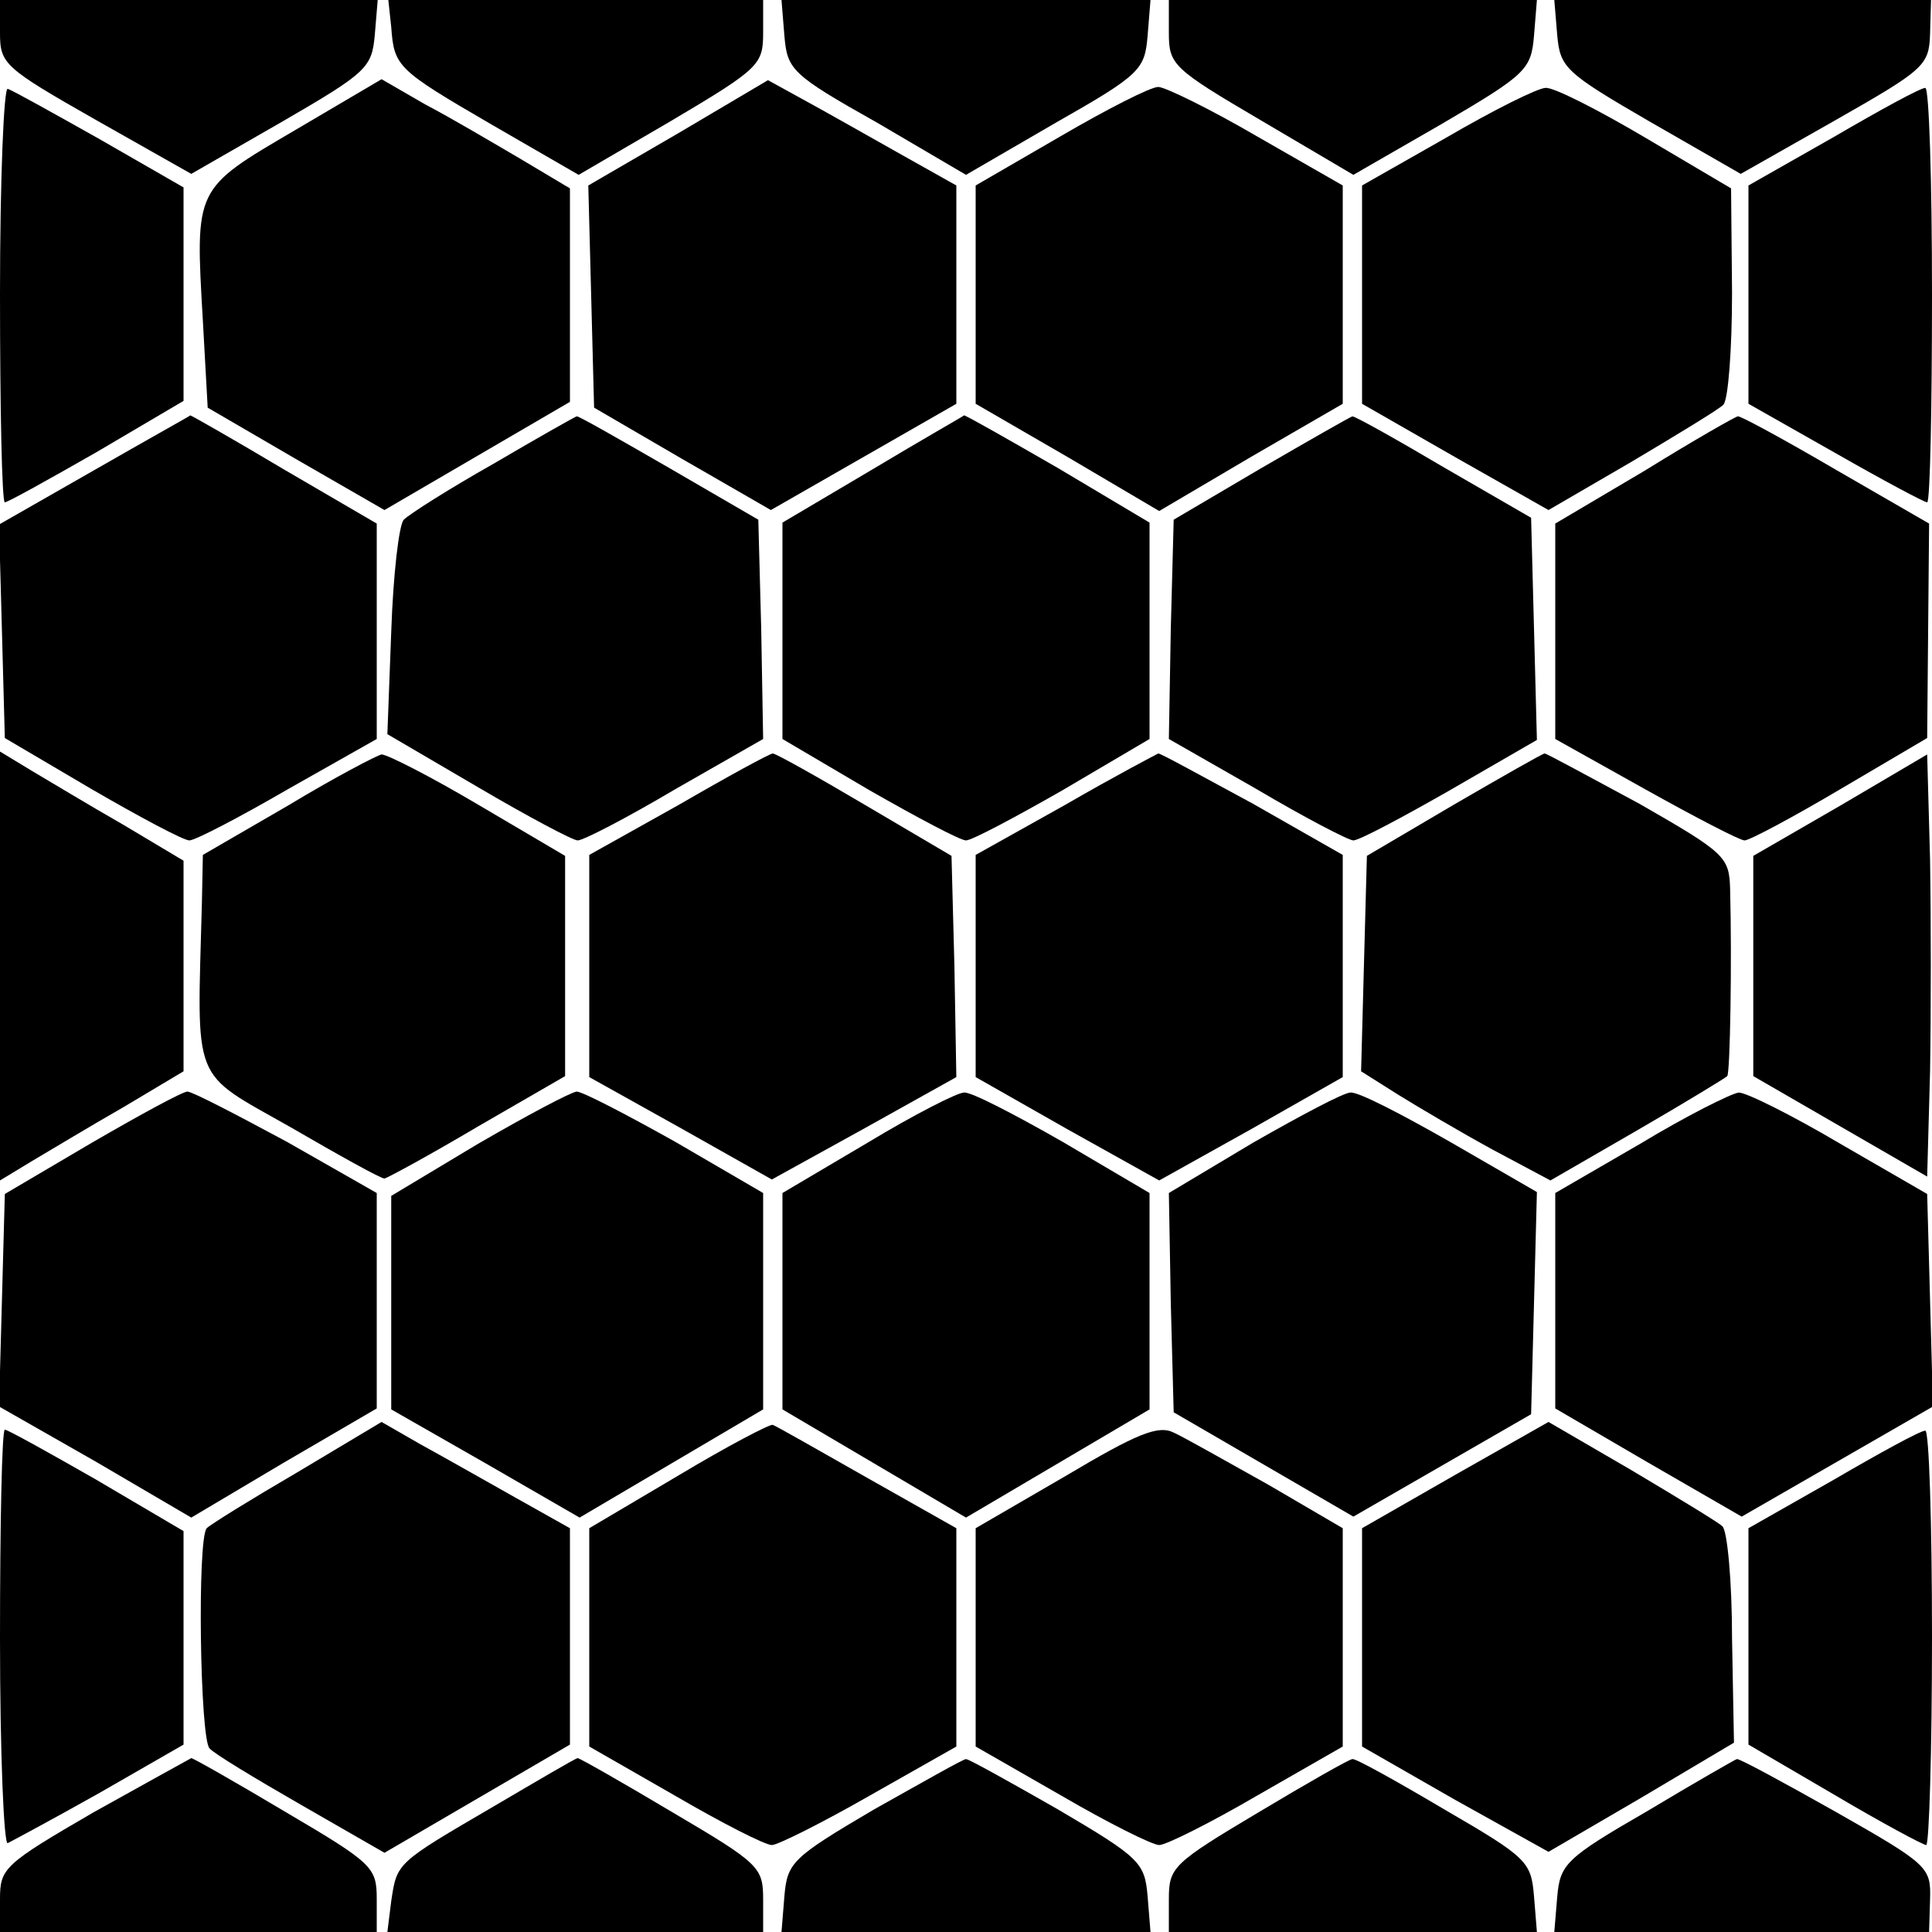 <?xml version="1.0" standalone="no"?>
<!DOCTYPE svg PUBLIC "-//W3C//DTD SVG 20010904//EN"
 "http://www.w3.org/TR/2001/REC-SVG-20010904/DTD/svg10.dtd">
<svg version="1.0" xmlns="http://www.w3.org/2000/svg"
 width="200pt" height="200pt" viewBox="0 0 200 200"
 preserveAspectRatio="xMidYMid meet">
<g transform="translate(0,200) scale(0.1,-0.1)"
fill="#000000" stroke="none">
<path d="M0 1966 c0 -32 4 -36 99 -90 l99 -56 94 54 c88 51 93 56 96 90 l3 36
-195 0 -196 0 0 -34z"/>
<path d="M405 1972 c3 -41 6 -44 104 -101 l90 -52 96 56 c91 54 95 58 95 91
l0 34 -194 0 -194 0 3 -28z"/>
<path d="M812 1963 c3 -35 7 -40 96 -90 l92 -54 93 54 c88 50 92 55 95 90 l3
37 -191 0 -191 0 3 -37z"/>
<path d="M1210 1966 c0 -33 4 -37 96 -91 l95 -56 92 53 c87 51 92 56 95 91 l3
37 -190 0 -191 0 0 -34z"/>
<path d="M1612 1964 c3 -34 8 -39 96 -90 l94 -54 97 55 c93 53 98 57 99 90 l1
35 -195 0 -195 0 3 -36z"/>
<path d="M305 1865 c-104 -61 -103 -59 -95 -197 l5 -90 91 -53 92 -53 96 56
96 56 0 111 0 110 -52 31 c-29 17 -73 43 -98 56 l-45 26 -90 -53z"/>
<path d="M702 1862 l-93 -54 3 -115 3 -115 91 -53 92 -53 96 55 96 55 0 113 0
113 -57 32 c-32 18 -76 43 -98 55 l-40 22 -93 -55z"/>
<path d="M0 1696 c0 -119 2 -216 5 -216 3 0 46 24 95 52 l90 53 0 111 0 110
-87 50 c-48 27 -91 51 -95 52 -4 2 -8 -93 -8 -212z"/>
<path d="M1098 1859 l-88 -51 0 -113 0 -113 95 -55 95 -56 95 56 95 55 0 113
0 113 -89 51 c-48 28 -95 51 -102 51 -8 0 -53 -23 -101 -51z"/>
<path d="M1498 1858 l-88 -50 0 -113 0 -113 96 -55 97 -55 86 50 c47 28 90 54
95 59 5 5 9 57 9 116 l-1 108 -88 52 c-49 29 -96 53 -104 52 -8 0 -54 -23
-102 -51z"/>
<path d="M1898 1858 l-88 -50 0 -113 0 -113 90 -51 c49 -28 92 -51 95 -51 3 0
5 97 5 215 0 118 -3 215 -7 214 -5 0 -47 -23 -95 -51z"/>
<path d="M97 1513 l-98 -56 3 -110 3 -111 90 -53 c50 -29 95 -53 101 -53 6 0
52 24 102 53 l92 52 0 112 0 111 -96 56 c-52 31 -96 56 -97 56 -1 -1 -46 -26
-100 -57z"/>
<path d="M511 1520 c-46 -26 -87 -52 -93 -58 -5 -5 -11 -57 -13 -116 l-4 -106
94 -55 c51 -30 98 -55 103 -55 6 0 52 24 101 53 l91 52 -2 114 -3 113 -93 54
c-52 30 -94 54 -95 53 -1 0 -40 -22 -86 -49z"/>
<path d="M903 1514 l-93 -55 0 -112 0 -112 90 -53 c49 -28 94 -52 100 -52 6 0
51 24 100 52 l90 53 0 112 0 112 -94 56 c-52 30 -96 55 -98 55 -1 -1 -45 -26
-95 -56z"/>
<path d="M1305 1515 l-90 -53 -3 -113 -2 -114 91 -52 c49 -29 95 -53 100 -53
6 0 51 24 100 52 l90 52 -3 115 -3 115 -90 52 c-49 29 -92 53 -95 53 -3 -1
-45 -25 -95 -54z"/>
<path d="M1703 1513 l-93 -55 0 -111 0 -112 93 -52 c52 -29 98 -53 103 -53 5
0 50 24 99 53 l90 53 1 111 1 111 -97 56 c-53 31 -99 56 -101 55 -2 0 -46 -25
-96 -56z"/>
<path d="M0 1000 l0 -222 33 20 c17 10 60 36 95 56 l62 37 0 109 0 109 -62 37
c-35 20 -78 46 -95 56 l-33 20 0 -222z"/>
<path d="M298 1166 l-88 -51 -1 -50 c-5 -190 -12 -173 92 -232 50 -29 93 -53
97 -53 4 1 48 25 97 54 l90 52 0 114 0 114 -90 53 c-49 29 -94 52 -100 52 -5
-1 -49 -24 -97 -53z"/>
<path d="M703 1167 l-93 -52 0 -115 0 -115 95 -53 94 -53 96 53 95 53 -2 115
-3 114 -90 53 c-49 29 -92 53 -95 53 -3 0 -47 -24 -97 -53z"/>
<path d="M1103 1167 l-93 -52 0 -115 0 -115 95 -54 95 -53 95 53 95 54 0 115
0 115 -93 53 c-52 28 -95 52 -98 52 -2 -1 -46 -24 -96 -53z"/>
<path d="M1505 1167 l-90 -53 -3 -111 -3 -112 38 -24 c21 -13 65 -39 98 -57
l60 -32 90 52 c50 29 91 54 93 56 3 2 5 119 3 194 -1 33 -5 37 -94 88 -52 28
-96 52 -98 52 -2 0 -44 -24 -94 -53z"/>
<path d="M1905 1166 l-90 -52 0 -114 0 -114 90 -52 90 -52 3 109 c1 60 1 158
0 219 l-3 109 -90 -53z"/>
<path d="M95 817 l-90 -53 -3 -110 -3 -110 100 -57 99 -58 96 57 96 56 0 111
0 112 -93 53 c-52 28 -98 52 -103 52 -5 0 -49 -24 -99 -53z"/>
<path d="M495 816 l-90 -54 0 -111 0 -110 98 -56 97 -56 95 56 95 56 0 112 0
112 -91 53 c-50 28 -96 52 -102 52 -7 -1 -52 -25 -102 -54z"/>
<path d="M898 817 l-88 -52 0 -112 0 -112 95 -56 95 -56 95 56 95 56 0 112 0
112 -90 53 c-49 28 -95 52 -102 51 -7 0 -52 -23 -100 -52z"/>
<path d="M1297 817 l-87 -52 2 -114 3 -113 93 -54 93 -54 92 53 92 53 3 115 3
115 -90 52 c-49 28 -95 52 -103 51 -7 0 -52 -24 -101 -52z"/>
<path d="M1698 816 l-88 -51 0 -111 0 -112 96 -56 97 -56 99 57 99 57 -3 110
-3 110 -90 52 c-49 29 -97 53 -105 53 -8 -1 -54 -24 -102 -53z"/>
<path d="M308 476 c-48 -28 -90 -54 -94 -58 -10 -11 -7 -219 3 -228 4 -5 47
-31 94 -58 l87 -50 96 56 96 56 0 112 0 112 -57 32 c-32 18 -76 43 -98 55
l-40 23 -87 -52z"/>
<path d="M703 473 l-93 -55 0 -113 0 -113 89 -51 c48 -28 93 -51 100 -51 6 0
52 23 101 51 l90 51 0 113 0 113 -92 52 c-51 29 -95 54 -98 55 -3 1 -47 -22
-97 -52z"/>
<path d="M1103 472 l-93 -54 0 -113 0 -113 89 -51 c48 -28 94 -51 101 -51 7 0
53 23 101 51 l89 51 0 113 0 113 -77 45 c-43 24 -87 49 -98 54 -16 8 -38 -1
-112 -45z"/>
<path d="M1506 473 l-96 -55 0 -113 0 -113 96 -55 97 -54 96 56 96 57 -2 108
c0 60 -5 112 -10 116 -4 4 -47 30 -94 58 l-86 50 -97 -55z"/>
<path d="M0 304 c0 -119 4 -214 8 -212 4 2 47 25 95 52 l87 50 0 110 0 111
-90 53 c-49 28 -92 52 -95 52 -3 0 -5 -97 -5 -216z"/>
<path d="M1898 468 l-88 -50 0 -112 0 -112 89 -52 c49 -29 92 -52 95 -52 3 0
6 97 6 215 0 118 -3 215 -7 214 -5 0 -47 -23 -95 -51z"/>
<path d="M97 124 c-93 -54 -97 -58 -97 -90 l0 -34 195 0 195 0 0 34 c0 33 -4
37 -94 90 -52 31 -96 56 -98 56 -2 -1 -47 -26 -101 -56z"/>
<path d="M511 130 c-101 -59 -100 -58 -106 -98 l-4 -32 195 0 194 0 0 34 c0
33 -4 37 -94 90 -52 31 -96 56 -98 56 -2 0 -41 -23 -87 -50z"/>
<path d="M905 127 c-85 -50 -90 -55 -93 -90 l-3 -37 191 0 191 0 -3 37 c-3 35
-8 40 -93 90 -49 28 -92 52 -95 52 -3 0 -45 -24 -95 -52z"/>
<path d="M1303 124 c-89 -53 -93 -57 -93 -90 l0 -34 191 0 190 0 -3 37 c-3 36
-7 40 -93 90 -49 29 -92 53 -95 52 -3 0 -47 -25 -97 -55z"/>
<path d="M1705 125 c-85 -49 -90 -55 -93 -89 l-3 -36 194 0 194 0 1 34 c1 33
-2 36 -97 90 -55 31 -101 56 -103 55 -1 0 -43 -24 -93 -54z"/>
</g>
</svg>
